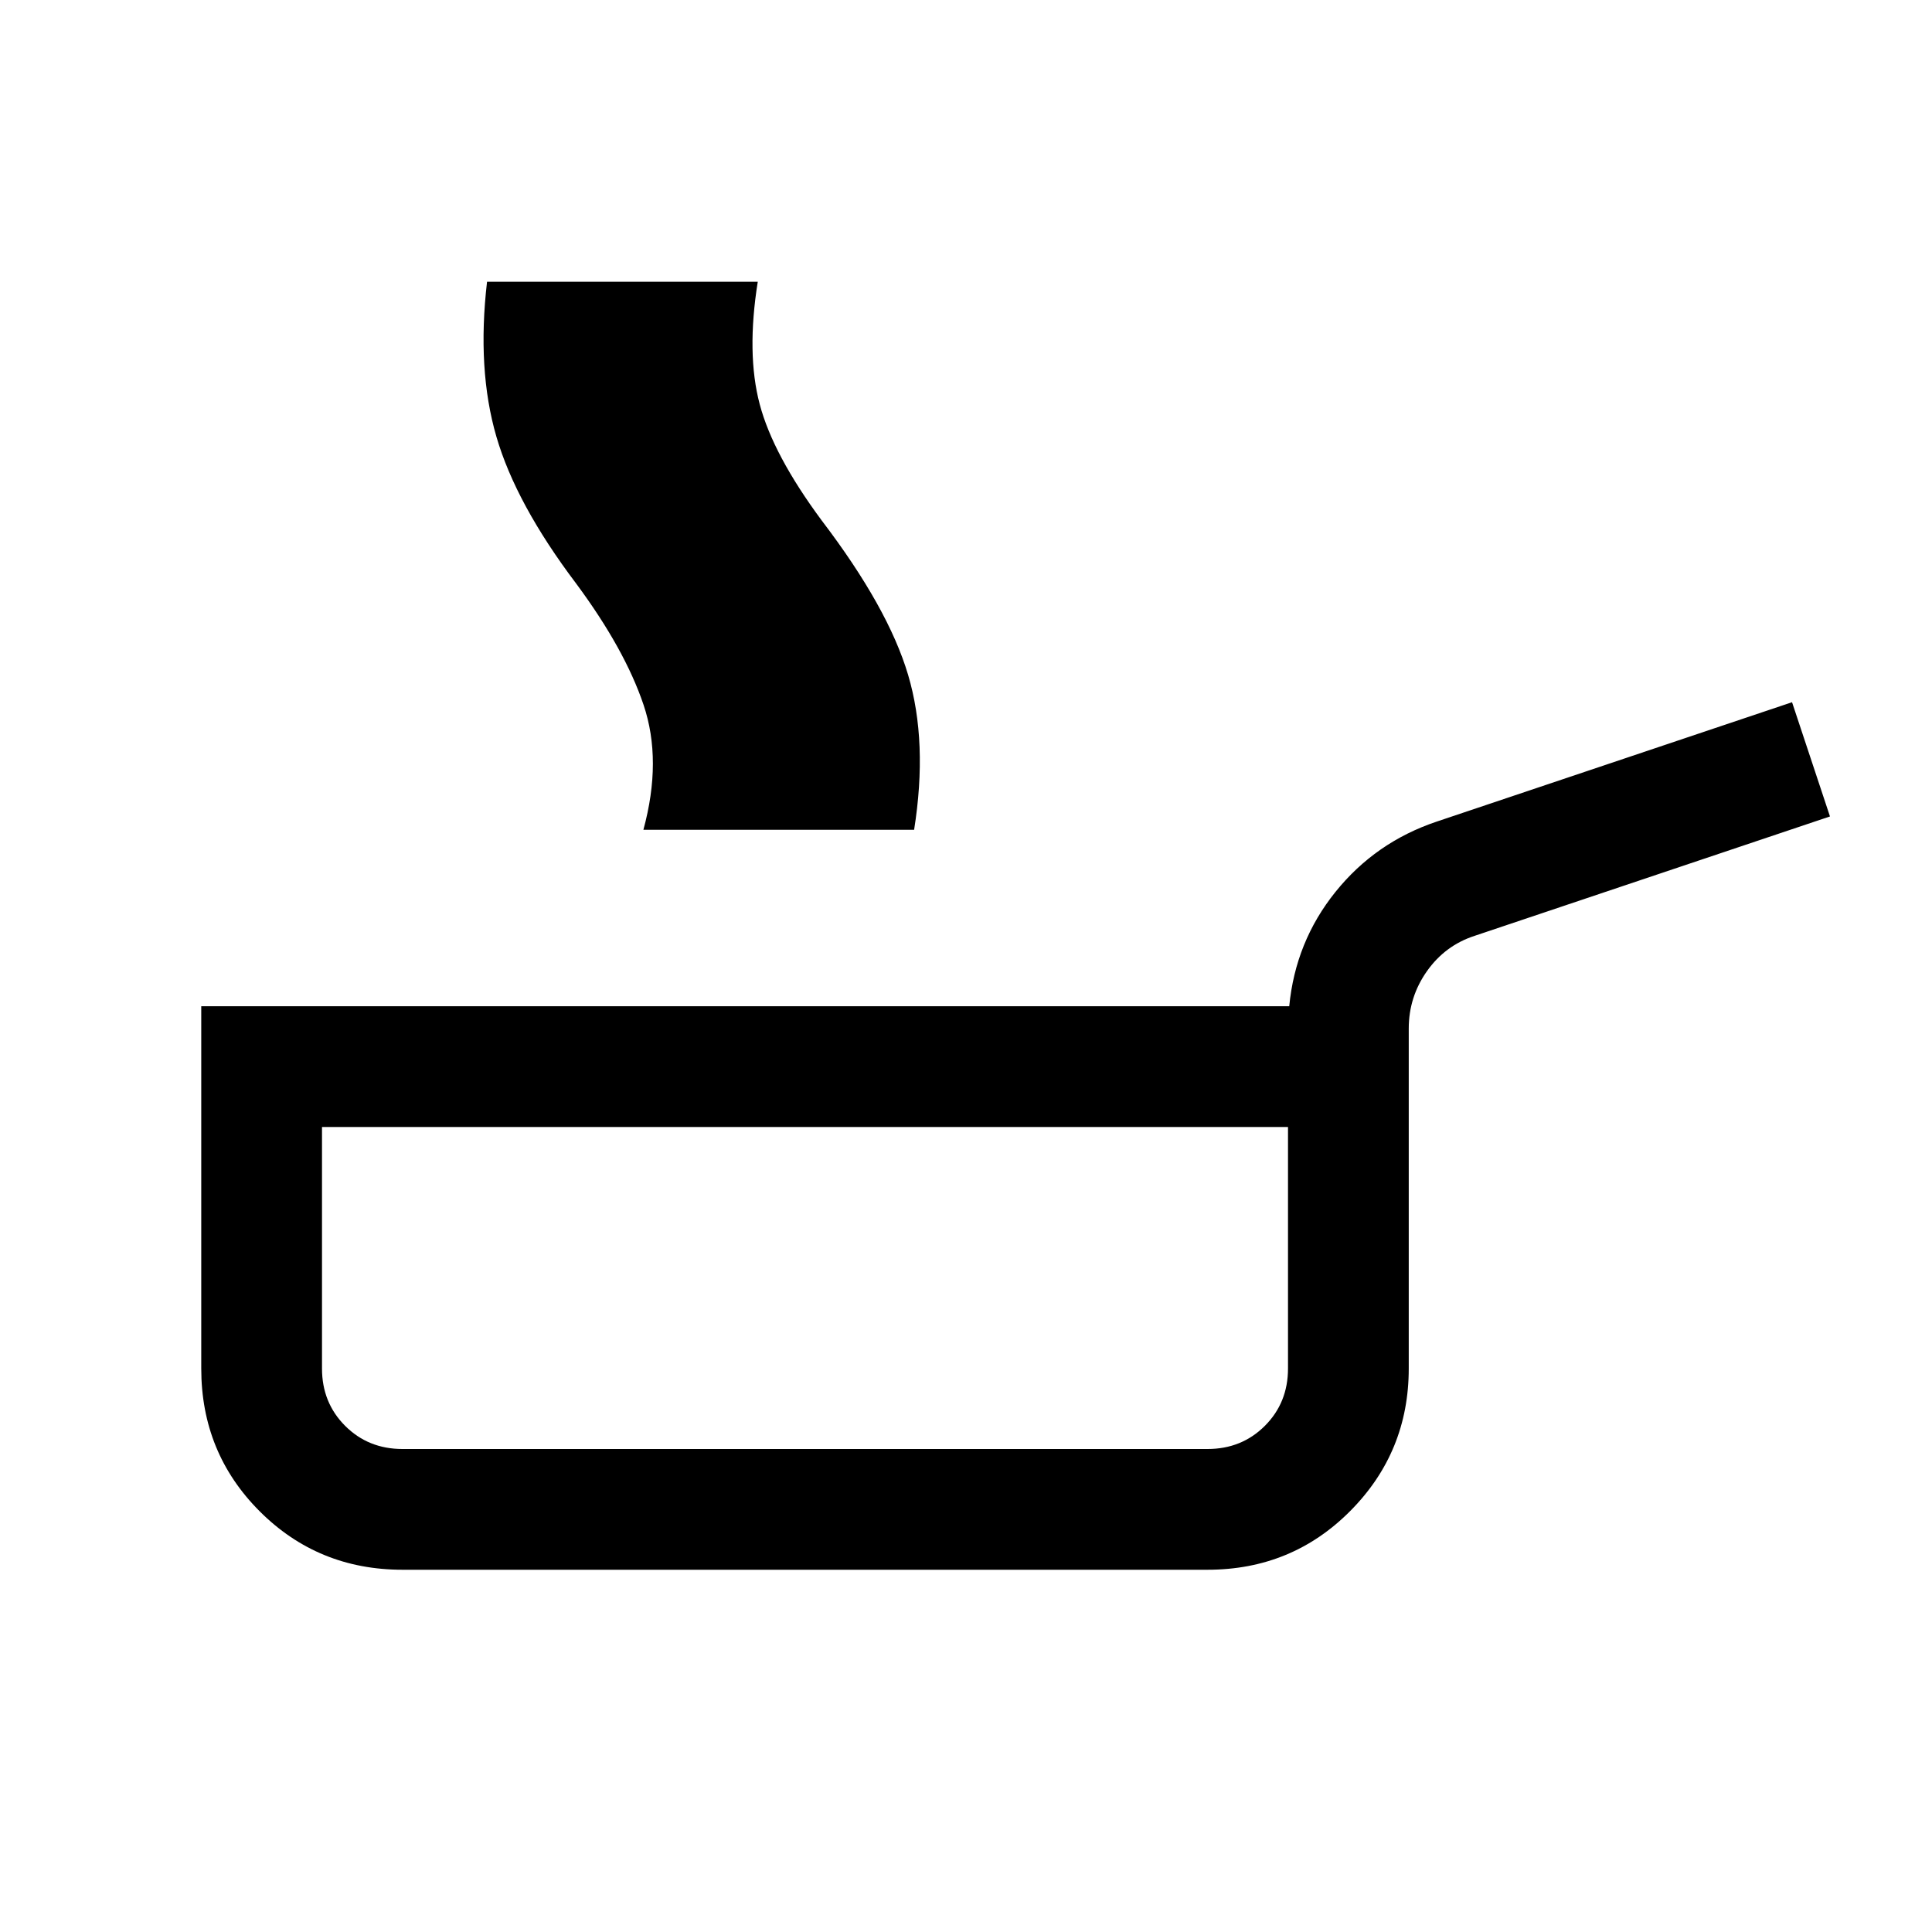 <svg xmlns="http://www.w3.org/2000/svg" height="24" viewBox="0 -960 960 960" width="24"><path d="M200-180.001q-41.922 0-70.961-29.038-29.038-29.039-29.038-70.961v-179.999h540.614q3.077-32.076 22.962-56.807 19.884-24.731 50.345-34.961l176.538-59.308 18.846 56.768L732.768-495q-14.692 4.77-23.731 17.578-9.038 12.807-9.038 28.5V-280q0 41.538-29.038 70.768-29.039 29.231-70.961 29.231H200ZM200-240h400q17 0 28.5-11.5T640-280v-120H160v120q0 17 11.5 28.5T200-240Zm119.703-307.691q9.384-34.462.076-62.077-9.307-27.616-33.461-60.231-29.923-39.616-39.654-73-9.731-33.385-4.654-77h59.153q-5.692 35.693.962 60.847 6.653 25.153 30.807 57.769 33 43.308 42.923 76.692 9.923 33.385 3 77h-59.152Zm75.366 0q9.385-34.462.577-62.077-8.808-27.616-32.962-60.231-29.922-39.616-40.153-73-10.231-33.385-5.154-77h59.152q-5.692 35.693.962 60.847 6.654 25.153 30.808 57.769 33 43.308 42.923 76.692 9.923 33.385 3 77h-59.153Zm-38.452 0q9.384-34.462.576-62.077-8.807-27.616-32.961-60.231-29.923-39.616-40.154-73-10.23-33.385-5.154-77h59.153q-5.692 35.693.962 60.847 6.654 25.153 30.807 57.769 33 43.308 42.923 76.692 9.923 33.385 3 77h-59.152ZM400-320Z"/></svg>